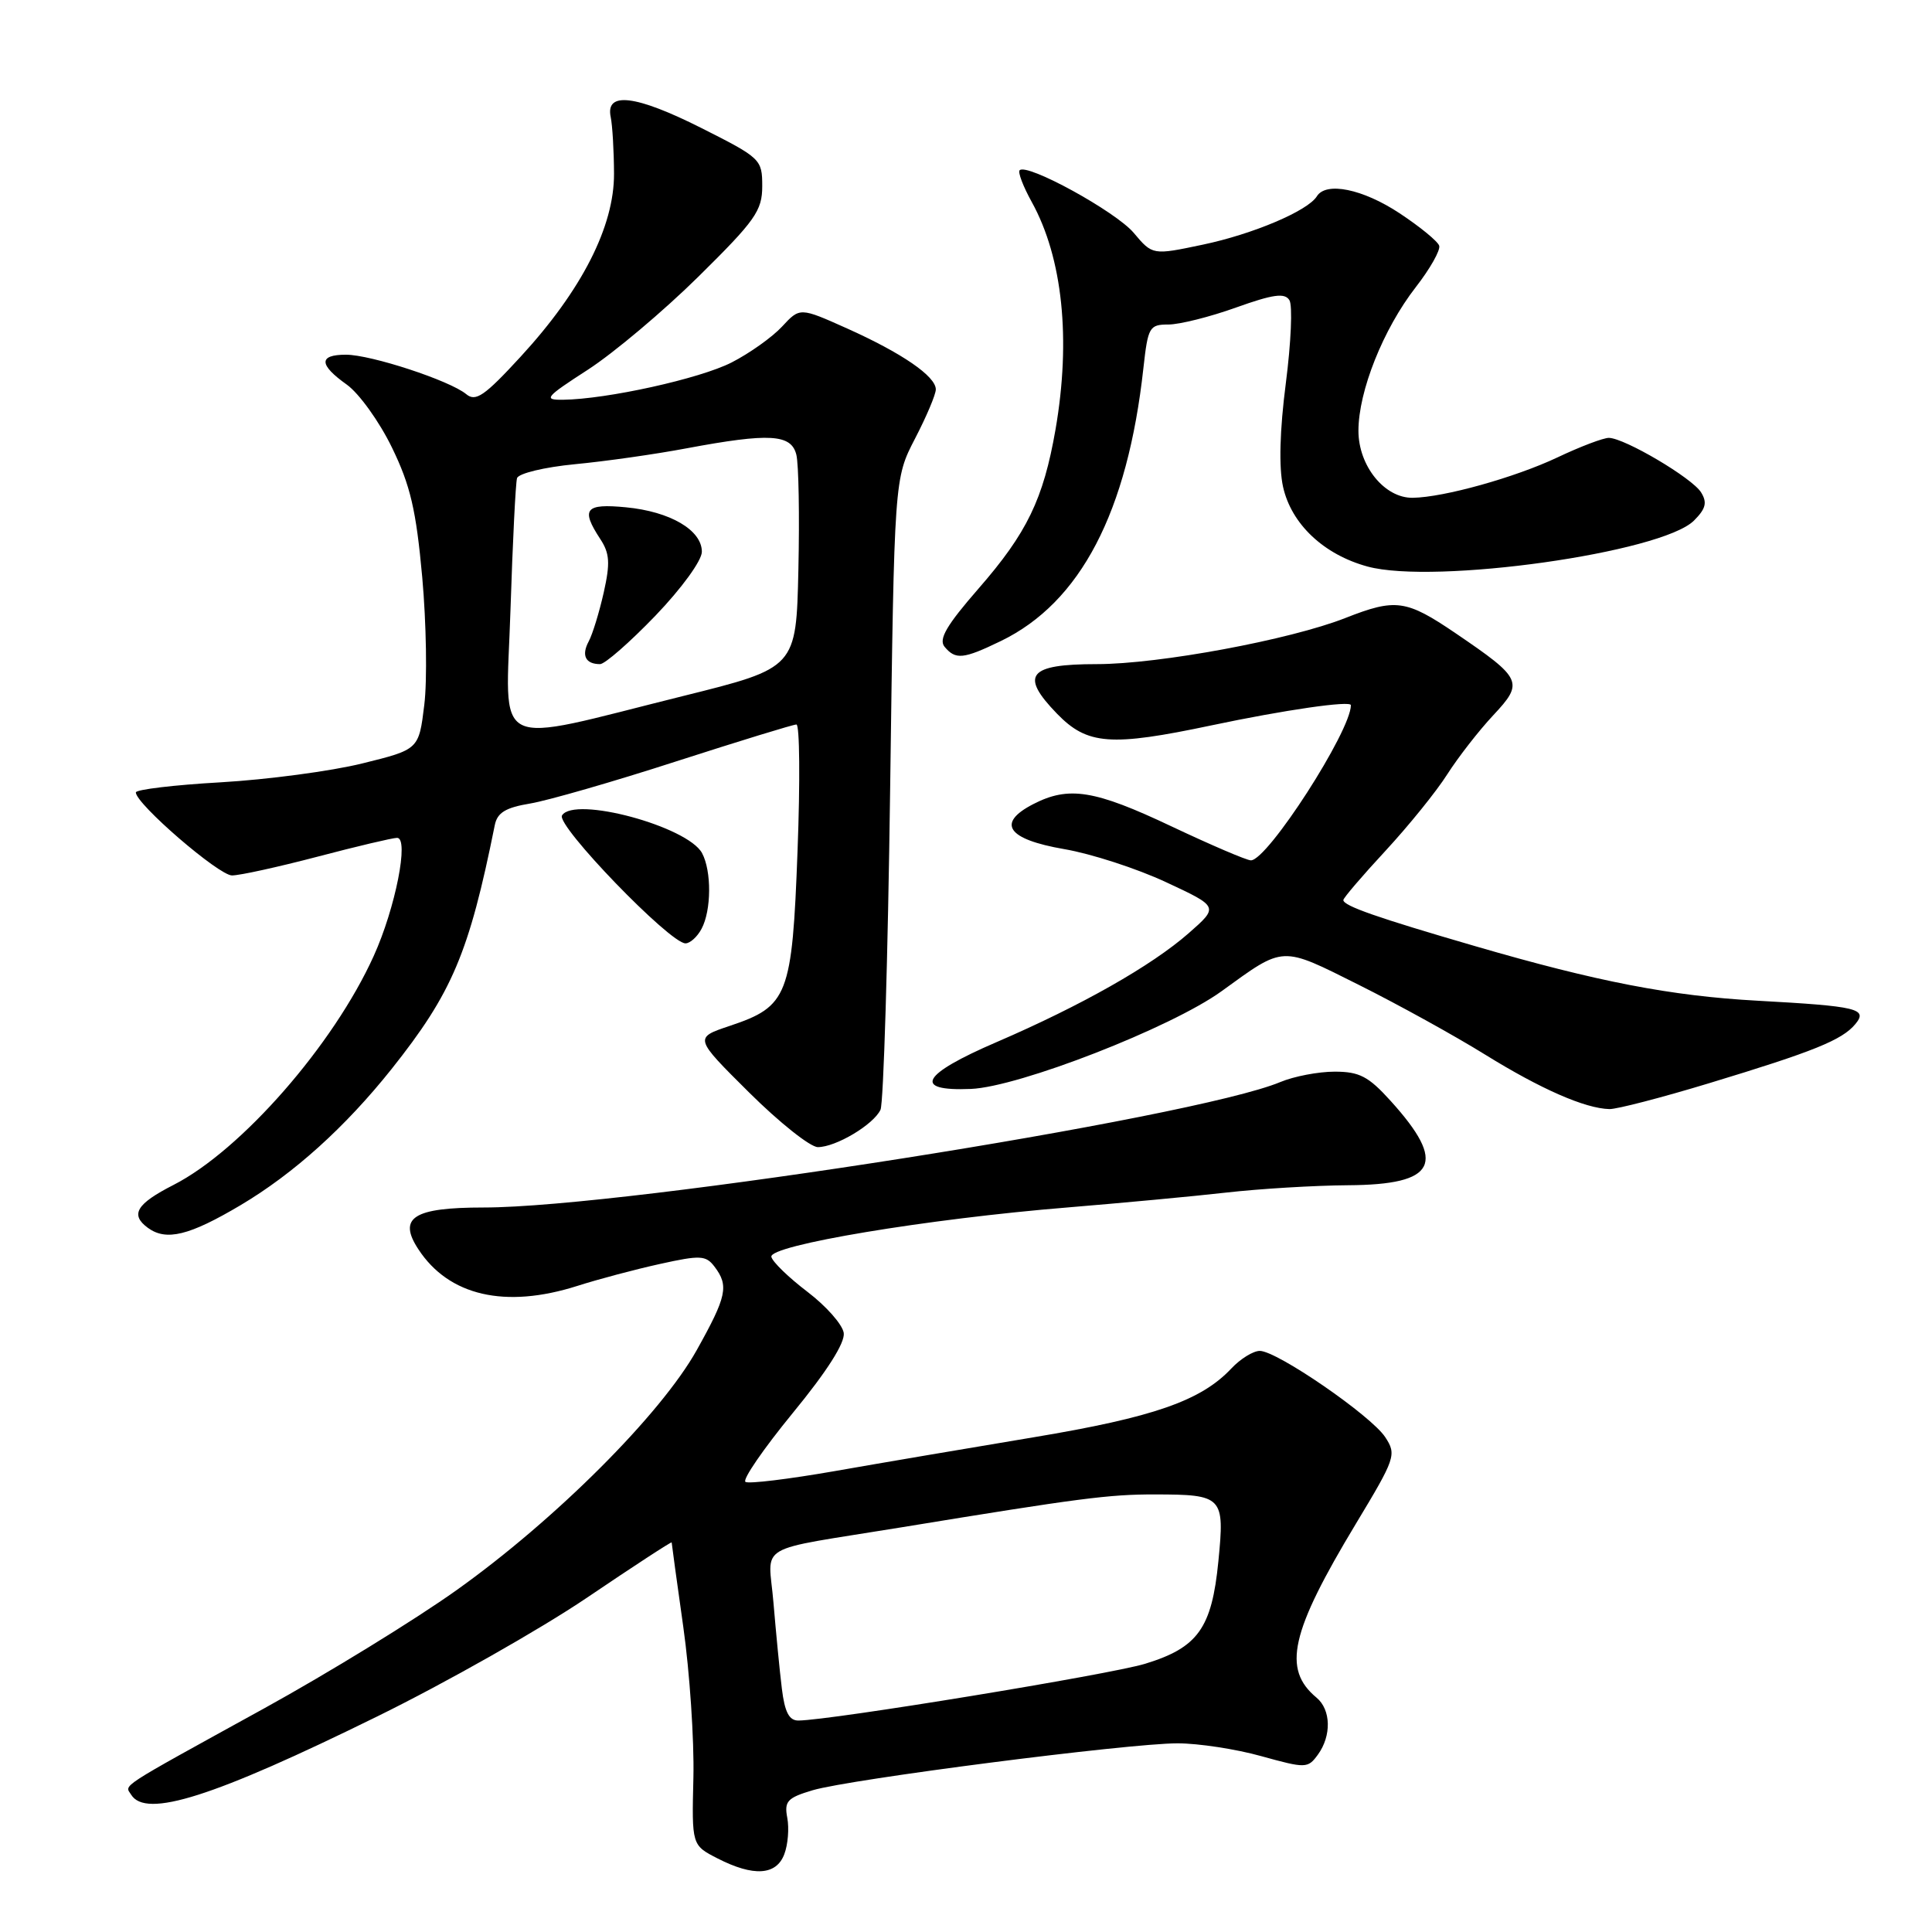 <?xml version="1.0" encoding="UTF-8" standalone="no"?>
<!DOCTYPE svg PUBLIC "-//W3C//DTD SVG 1.1//EN" "http://www.w3.org/Graphics/SVG/1.1/DTD/svg11.dtd" >
<svg xmlns="http://www.w3.org/2000/svg" xmlns:xlink="http://www.w3.org/1999/xlink" version="1.1" viewBox="0 0 256 256">
 <g >
 <path fill="currentColor"
d=" M 103.92 245.70 C 104.41 244.43 104.58 242.27 104.32 240.88 C 103.90 238.68 104.32 238.22 107.67 237.22 C 112.61 235.75 149.50 231.00 156.03 231.00 C 158.78 231.00 163.78 231.76 167.13 232.70 C 173.02 234.33 173.29 234.33 174.62 232.51 C 176.45 230.00 176.37 226.55 174.45 224.95 C 169.89 221.17 170.99 216.29 179.66 201.91 C 184.91 193.20 185.07 192.75 183.55 190.43 C 181.68 187.58 169.21 179.00 166.93 179.00 C 166.06 179.00 164.36 180.05 163.16 181.33 C 159.14 185.61 152.84 187.80 137.00 190.44 C 128.47 191.86 116.57 193.88 110.54 194.94 C 104.51 195.99 99.22 196.64 98.78 196.36 C 98.33 196.09 101.15 191.99 105.03 187.25 C 109.59 181.70 111.99 177.92 111.80 176.62 C 111.63 175.50 109.47 173.06 107.00 171.18 C 104.53 169.30 102.37 167.22 102.21 166.54 C 101.84 165.01 122.91 161.50 141.50 159.99 C 148.65 159.40 158.10 158.52 162.50 158.02 C 166.90 157.52 174.16 157.08 178.63 157.05 C 190.35 156.98 191.77 154.17 184.28 145.89 C 181.34 142.63 180.13 142.00 176.85 142.00 C 174.70 142.00 171.45 142.62 169.64 143.38 C 158.20 148.16 83.00 160.00 64.08 160.00 C 54.77 160.00 52.68 161.34 55.44 165.54 C 59.48 171.71 66.94 173.43 76.50 170.39 C 79.25 169.51 84.18 168.20 87.45 167.48 C 92.79 166.30 93.53 166.33 94.67 167.83 C 96.60 170.37 96.31 171.76 92.32 178.90 C 87.57 187.40 73.61 201.36 60.50 210.70 C 55.00 214.62 43.53 221.67 35.00 226.37 C 15.29 237.23 16.53 236.43 17.38 237.81 C 19.33 240.96 28.25 238.13 50.00 227.43 C 59.08 222.97 71.56 215.90 77.75 211.72 C 83.94 207.53 89.00 204.23 89.00 204.38 C 89.00 204.53 89.69 209.57 90.54 215.58 C 91.39 221.58 91.99 230.55 91.88 235.50 C 91.66 244.50 91.66 244.50 95.08 246.25 C 99.85 248.69 102.86 248.50 103.92 245.70 Z  M 31.88 159.69 C 38.92 155.51 45.74 149.36 51.87 141.67 C 59.92 131.55 62.15 126.28 65.56 109.34 C 65.89 107.68 66.99 107.01 70.25 106.47 C 72.59 106.08 81.31 103.57 89.62 100.88 C 97.94 98.20 105.10 96.00 105.53 96.00 C 105.96 96.00 106.03 103.53 105.68 112.72 C 104.96 131.97 104.43 133.35 96.68 135.94 C 91.97 137.52 91.97 137.52 99.26 144.76 C 103.27 148.74 107.37 152.00 108.37 152.00 C 110.75 152.00 115.74 149.03 116.67 147.05 C 117.07 146.20 117.65 127.03 117.95 104.46 C 118.50 63.41 118.50 63.41 121.25 58.11 C 122.76 55.20 124.00 52.27 124.00 51.60 C 124.00 49.86 119.51 46.78 112.24 43.52 C 105.99 40.72 105.99 40.72 103.62 43.28 C 102.32 44.68 99.31 46.82 96.94 48.03 C 92.73 50.18 80.42 52.90 74.59 52.97 C 71.95 53.00 72.26 52.63 77.91 48.98 C 81.32 46.77 87.92 41.22 92.56 36.64 C 100.08 29.22 101.00 27.92 101.00 24.67 C 101.00 21.11 100.81 20.93 92.91 16.95 C 84.22 12.58 80.21 12.10 80.92 15.50 C 81.15 16.60 81.35 19.98 81.36 23.00 C 81.40 30.00 77.08 38.47 68.98 47.27 C 64.20 52.47 63.03 53.27 61.78 52.23 C 59.61 50.43 49.16 47.00 45.84 47.00 C 42.20 47.00 42.23 48.32 45.96 50.97 C 47.58 52.13 50.27 55.87 51.93 59.29 C 54.38 64.32 55.14 67.58 55.95 76.50 C 56.49 82.55 56.62 90.16 56.22 93.40 C 55.50 99.31 55.50 99.31 48.00 101.16 C 43.88 102.18 35.44 103.30 29.25 103.66 C 23.06 104.01 18.00 104.62 18.00 105.00 C 18.00 106.52 28.99 116.00 30.74 116.00 C 31.77 116.00 36.86 114.88 42.05 113.52 C 47.25 112.15 52.00 111.03 52.61 111.02 C 54.24 110.99 52.40 120.32 49.52 126.67 C 44.20 138.44 31.96 152.43 22.99 157.01 C 18.07 159.52 17.21 160.95 19.60 162.70 C 22.03 164.47 25.07 163.73 31.88 159.69 Z  M 226.47 143.53 C 240.33 139.33 244.09 137.81 245.84 135.70 C 247.53 133.66 246.16 133.33 232.88 132.60 C 221.41 131.97 211.68 130.09 195.50 125.38 C 182.47 121.59 178.00 120.03 178.00 119.26 C 178.00 118.99 180.51 116.05 183.58 112.74 C 186.65 109.42 190.34 104.86 191.77 102.60 C 193.21 100.35 195.94 96.83 197.85 94.79 C 201.95 90.41 201.73 89.93 192.85 83.89 C 186.32 79.46 184.93 79.27 178.29 81.88 C 170.94 84.78 153.56 88.00 145.33 88.00 C 136.25 88.00 135.09 89.44 140.06 94.57 C 144.08 98.71 147.15 98.94 160.55 96.11 C 170.20 94.07 179.00 92.80 179.00 93.44 C 179.00 96.87 167.96 114.00 165.75 114.00 C 165.19 114.00 160.46 111.97 155.23 109.50 C 145.03 104.67 141.61 104.12 136.89 106.56 C 132.00 109.09 133.47 111.21 141.00 112.51 C 144.58 113.12 150.65 115.09 154.50 116.89 C 161.50 120.15 161.50 120.15 157.50 123.66 C 152.57 127.98 143.29 133.24 132.04 138.09 C 122.07 142.38 120.85 144.61 128.64 144.29 C 135.01 144.03 155.18 136.17 161.85 131.35 C 170.25 125.27 169.64 125.30 180.09 130.52 C 185.27 133.11 192.79 137.26 196.80 139.75 C 204.17 144.31 210.02 146.88 213.26 146.96 C 214.23 146.98 220.18 145.44 226.47 143.53 Z  M 92.96 123.07 C 94.27 120.63 94.30 115.43 93.03 113.05 C 91.13 109.50 76.08 105.44 74.47 108.05 C 73.66 109.36 88.76 125.00 90.83 125.00 C 91.44 125.00 92.40 124.13 92.96 123.07 Z  M 132.62 84.94 C 143.17 79.83 149.41 67.88 151.51 48.75 C 152.11 43.34 152.30 43.00 154.82 43.00 C 156.29 43.00 160.33 41.99 163.78 40.75 C 168.70 38.99 170.24 38.78 170.85 39.77 C 171.29 40.46 171.07 45.41 170.38 50.77 C 169.57 57.03 169.44 61.93 170.01 64.50 C 171.10 69.43 175.40 73.49 181.21 75.07 C 190.08 77.48 220.20 73.24 224.46 68.98 C 226.03 67.41 226.24 66.59 225.40 65.24 C 224.23 63.34 215.29 58.06 213.19 58.02 C 212.47 58.01 209.40 59.17 206.37 60.61 C 200.74 63.27 191.33 65.90 187.20 65.96 C 183.47 66.02 180.00 61.74 180.00 57.08 C 180.00 51.84 183.28 43.61 187.59 38.06 C 189.49 35.62 190.89 33.14 190.70 32.56 C 190.52 31.98 188.15 30.04 185.44 28.25 C 180.58 25.04 175.71 24.04 174.49 26.01 C 173.30 27.94 166.01 31.03 159.37 32.42 C 152.72 33.82 152.72 33.82 150.22 30.85 C 147.84 28.03 136.09 21.58 135.11 22.56 C 134.85 22.81 135.57 24.70 136.71 26.76 C 140.81 34.17 141.93 44.96 139.86 56.92 C 138.25 66.15 136.08 70.63 129.66 77.99 C 125.42 82.86 124.34 84.70 125.16 85.70 C 126.62 87.45 127.64 87.35 132.62 84.94 Z  M 103.60 223.75 C 103.31 221.41 102.82 216.30 102.49 212.39 C 101.83 204.31 99.61 205.62 119.50 202.37 C 143.01 198.52 146.94 198.01 153.00 198.02 C 162.05 198.03 162.29 198.29 161.44 206.89 C 160.57 215.75 158.73 218.32 151.73 220.46 C 147.08 221.88 110.10 227.94 105.81 227.98 C 104.57 228.00 103.98 226.88 103.60 223.75 Z  M 67.64 80.86 C 67.93 71.86 68.32 63.99 68.51 63.36 C 68.70 62.73 72.14 61.90 76.18 61.51 C 80.20 61.13 86.88 60.18 91.00 59.40 C 101.98 57.35 104.84 57.52 105.52 60.25 C 105.83 61.49 105.95 68.35 105.79 75.50 C 105.50 88.50 105.50 88.50 90.54 92.22 C 64.68 98.65 67.03 99.81 67.64 80.86 Z  M 86.84 81.59 C 90.32 77.96 93.00 74.28 93.00 73.11 C 93.00 70.24 88.80 67.78 82.94 67.22 C 77.54 66.70 76.93 67.44 79.53 71.41 C 80.79 73.32 80.87 74.61 80.00 78.50 C 79.41 81.11 78.52 84.04 78.00 85.00 C 77.01 86.85 77.59 88.00 79.51 88.00 C 80.15 88.00 83.45 85.11 86.84 81.59 Z "/>
</g>
</svg>
